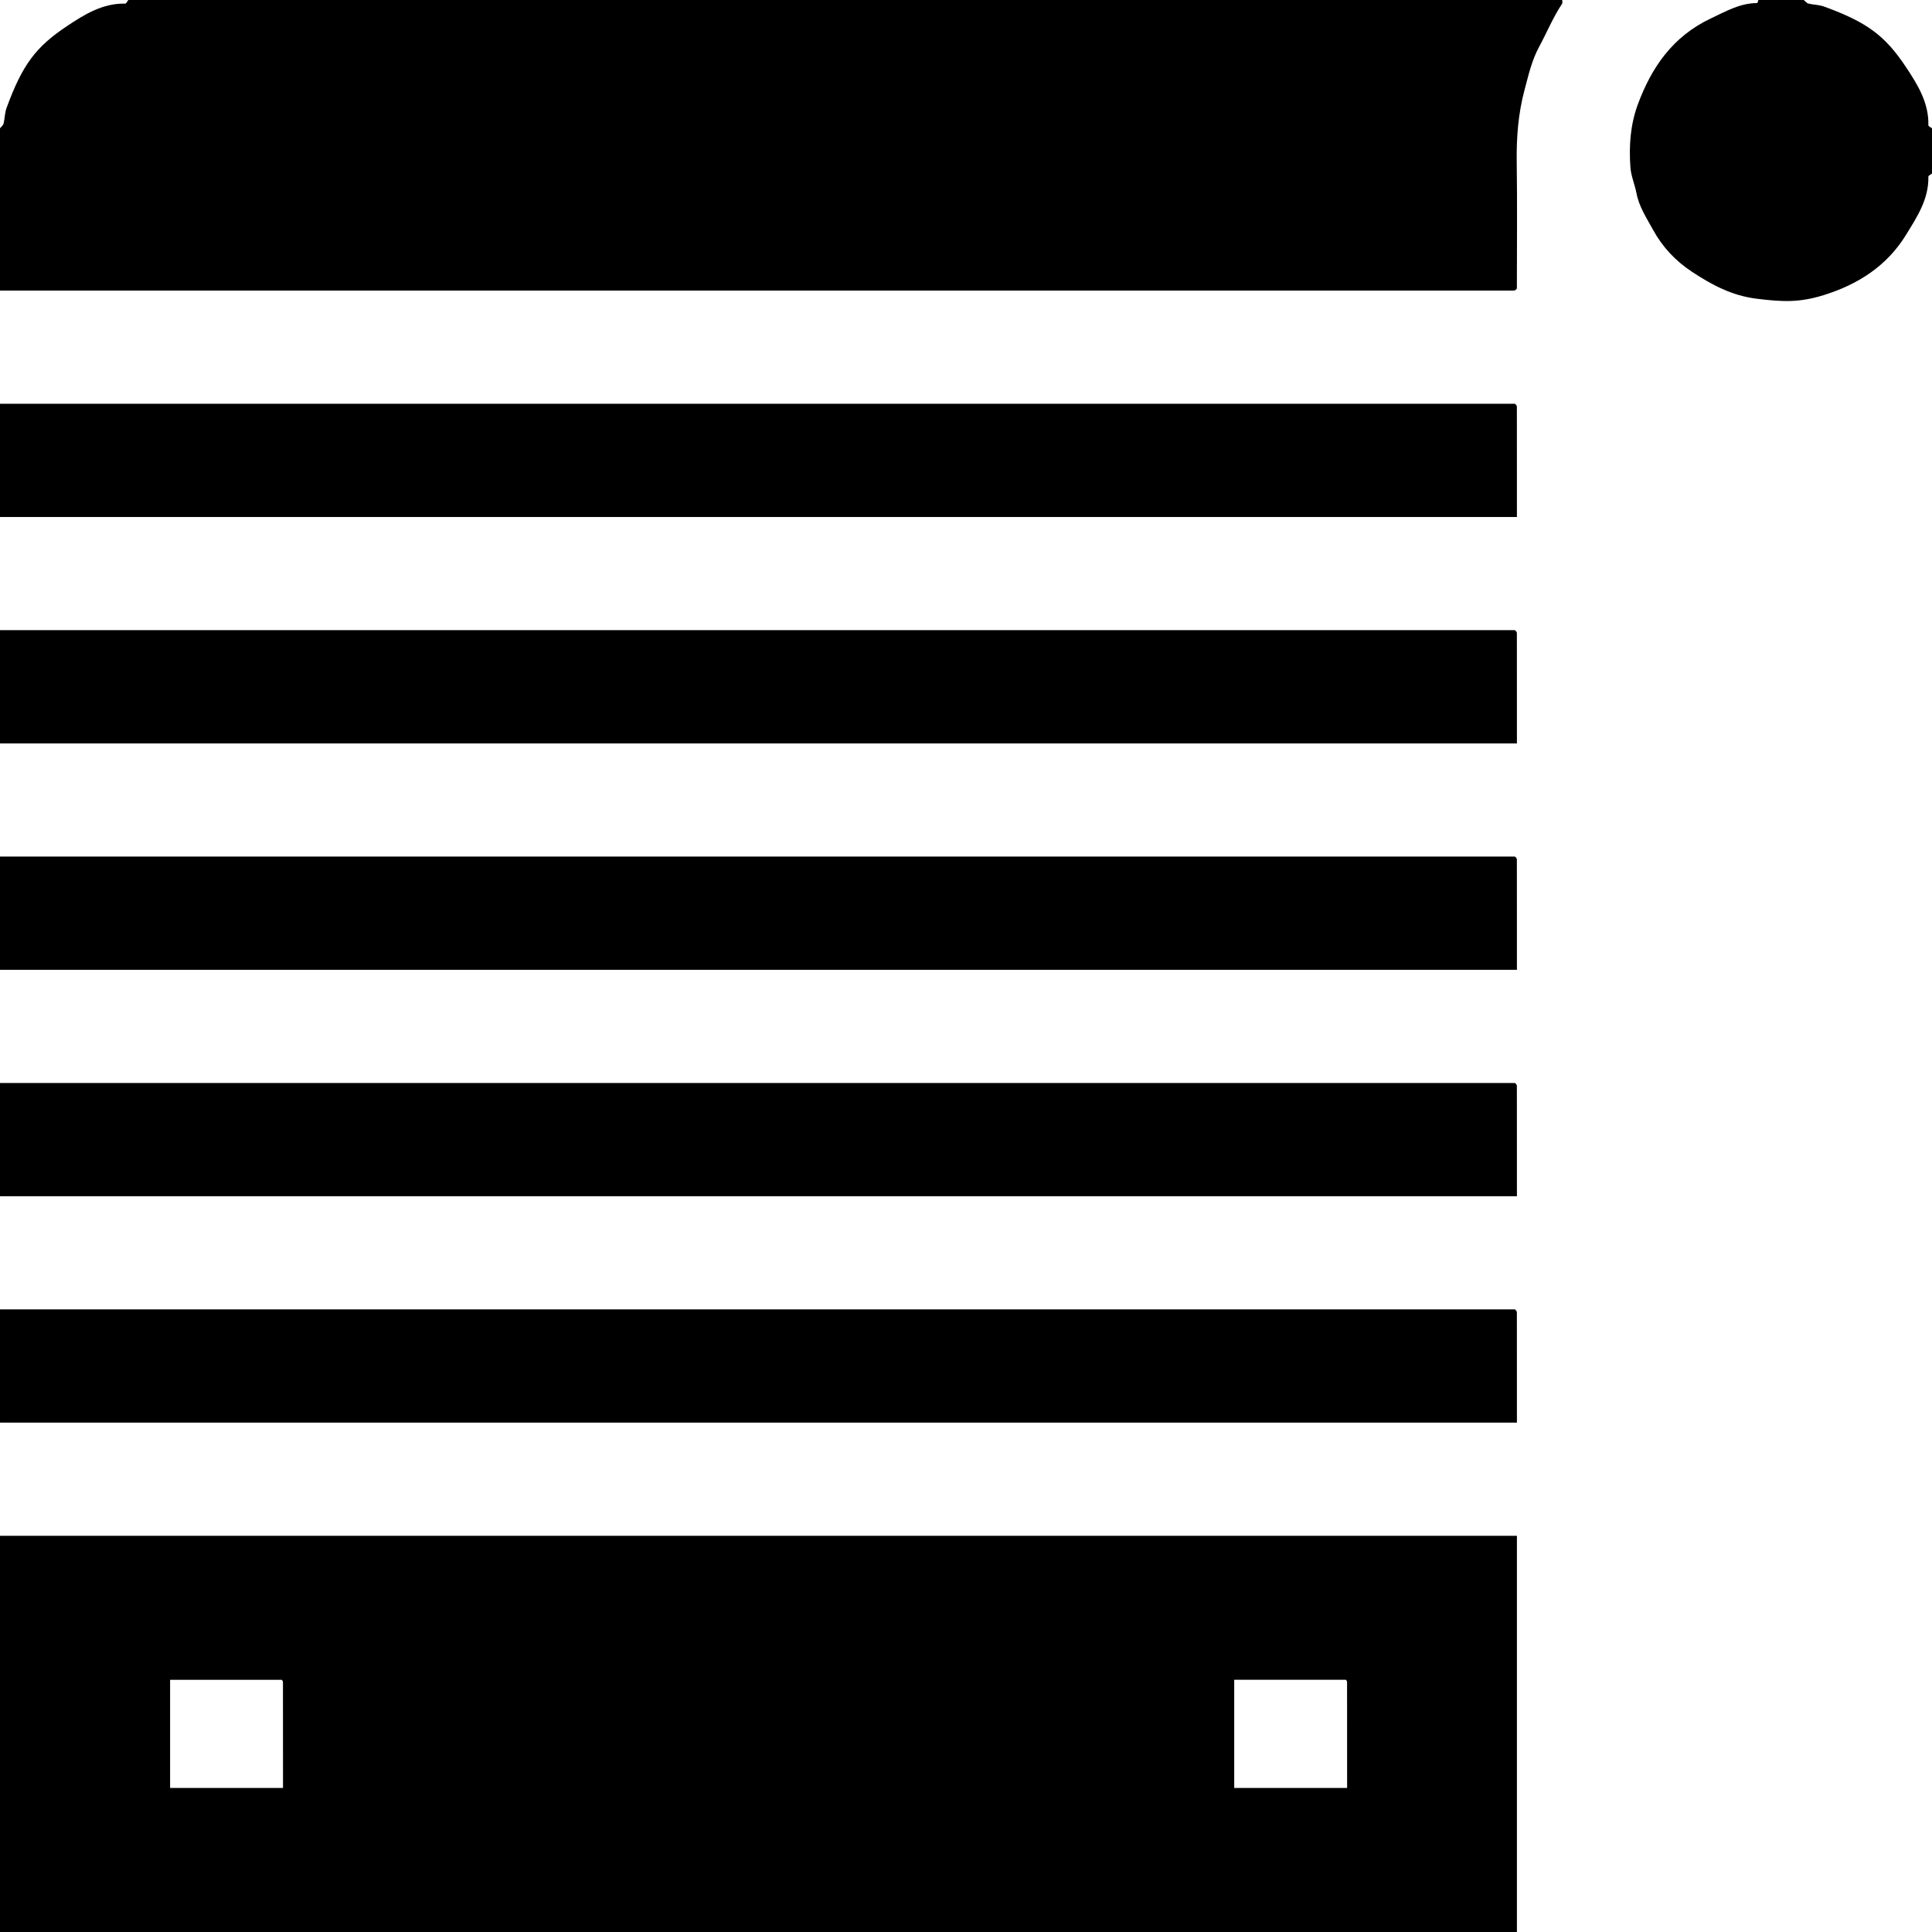 <svg version="1.1" id="layer" xmlns="http://www.w3.org/2000/svg" xmlns:xlink="http://www.w3.org/1999/xlink" x="0px" y="0px"
	 viewBox="0 0 384 384" enable-background="new 0 0 384 384" xml:space="preserve">
<path fill="currentColor" d="M0,305.25c100.42,0,200.84,0,301.5,0c0,26.34,0,52.55,0,78.75c-100.5,0-201,0-301.5,0C0,357.75,0,331.5,0,305.25z
	 M33.81,355.37c7.66,0,14.99,0,22.44,0c0-7.1,0-14.08-0.01-21.05c0-0.11-0.06-0.23-0.13-0.32c-0.07-0.1-0.18-0.17-0.12-0.12
	c-7.47,0-14.8,0-22.18,0C33.81,341.09,33.81,348.17,33.81,355.37z M245.31,355.37c7.66,0,14.99,0,22.44,0c0-7.1,0-14.07-0.01-21.05
	c0-0.11-0.06-0.23-0.12-0.32c-0.07-0.1-0.18-0.17-0.13-0.13c-7.47,0-14.8,0-22.18,0C245.31,341.09,245.31,348.17,245.31,355.37z"/>
<path fill="currentColor" d="M310.5,0c0,0.25,0.1,0.57-0.02,0.74c-1.81,2.72-3.04,5.74-4.58,8.59c-1.48,2.74-2.11,5.65-2.89,8.56
	c-1.26,4.7-1.62,9.49-1.55,14.36c0.12,8.37,0.03,16.74,0.03,25.11c-0.08,0.09-0.16,0.2-0.26,0.27c-0.09,0.06-0.21,0.12-0.32,0.12
	C200.62,57.75,100.31,57.75,0,57.75C0,47,0,36.25,0,25.5c0.25-0.32,0.64-0.61,0.72-0.97c0.25-1.02,0.2-2.02,0.6-3.12
	C4.42,12.96,7.03,9.37,13.31,5.19c3.44-2.29,7.11-4.59,11.6-4.47c0.19,0,0.39-0.47,0.59-0.72C120.5,0,215.5,0,310.5,0z"/>
<path fill="currentColor" d="M0,80.25c100.36,0,200.73,0,301.09,0c0.09,0.08,0.2,0.15,0.27,0.25c0.07,0.09,0.13,0.21,0.13,0.32
	c0.01,7.23,0.01,14.46,0.01,21.94c-100.59,0-201.04,0-301.5,0C0,95.25,0,87.75,0,80.25z"/>
<path fill="currentColor" d="M0,125.25c100.36,0,200.73,0,301.09,0c0.09,0.08,0.2,0.15,0.27,0.25c0.07,0.09,0.13,0.21,0.13,0.32
	c0.01,7.23,0.01,14.46,0.01,21.94c-100.59,0-201.04,0-301.5,0C0,140.25,0,132.75,0,125.25z"/>
<path fill="currentColor" d="M0,170.25c100.36,0,200.73,0,301.09,0c0.09,0.08,0.2,0.15,0.27,0.25c0.07,0.09,0.13,0.21,0.13,0.32
	c0.01,7.23,0.01,14.46,0.01,21.94c-100.59,0-201.04,0-301.5,0C0,185.25,0,177.75,0,170.25z"/>
<path fill="currentColor" d="M0,215.25c100.36,0,200.73,0,301.09,0c0.09,0.08,0.2,0.15,0.27,0.25c0.07,0.09,0.13,0.21,0.13,0.32
	c0.01,7.23,0.01,14.46,0.01,21.94c-100.59,0-201.04,0-301.5,0C0,230.25,0,222.75,0,215.25z"/>
<path fill="currentColor" d="M0,260.25c100.36,0,200.73,0,301.09,0c0.09,0.08,0.2,0.15,0.27,0.25c0.07,0.09,0.13,0.21,0.13,0.32
	c0.01,7.23,0.01,14.46,0.01,21.94c-100.59,0-201.04,0-301.5,0C0,275.25,0,267.75,0,260.25z"/>
<path fill="currentColor" d="M384,34.5c-0.25,0.2-0.72,0.4-0.72,0.59c0.11,4.5-2.29,8.09-4.47,11.63c-3.77,6.13-9.49,9.8-16.31,11.93
	c-4.86,1.52-8.23,1.36-13.38,0.72c-4.9-0.61-8.86-2.74-12.81-5.34c-3.31-2.18-5.91-4.96-7.77-8.38c-1.27-2.32-2.77-4.56-3.28-7.26
	c-0.33-1.72-1.07-3.38-1.2-5.1c-0.31-4.23-0.03-8.44,1.45-12.48c2.75-7.47,7-13.58,14.5-17.13c2.99-1.41,5.81-3.06,9.23-3.07
	c0.09,0,0.18-0.4,0.26-0.61c3,0,6,0,9,0c0.32,0.25,0.61,0.64,0.97,0.72c1.02,0.25,2.02,0.2,3.12,0.6
	c8.45,3.09,12.04,5.71,16.22,11.99c2.29,3.44,4.59,7.11,4.47,11.6c0,0.19,0.47,0.39,0.72,0.59C384,28.5,384,31.5,384,34.5z"/>
</svg>
